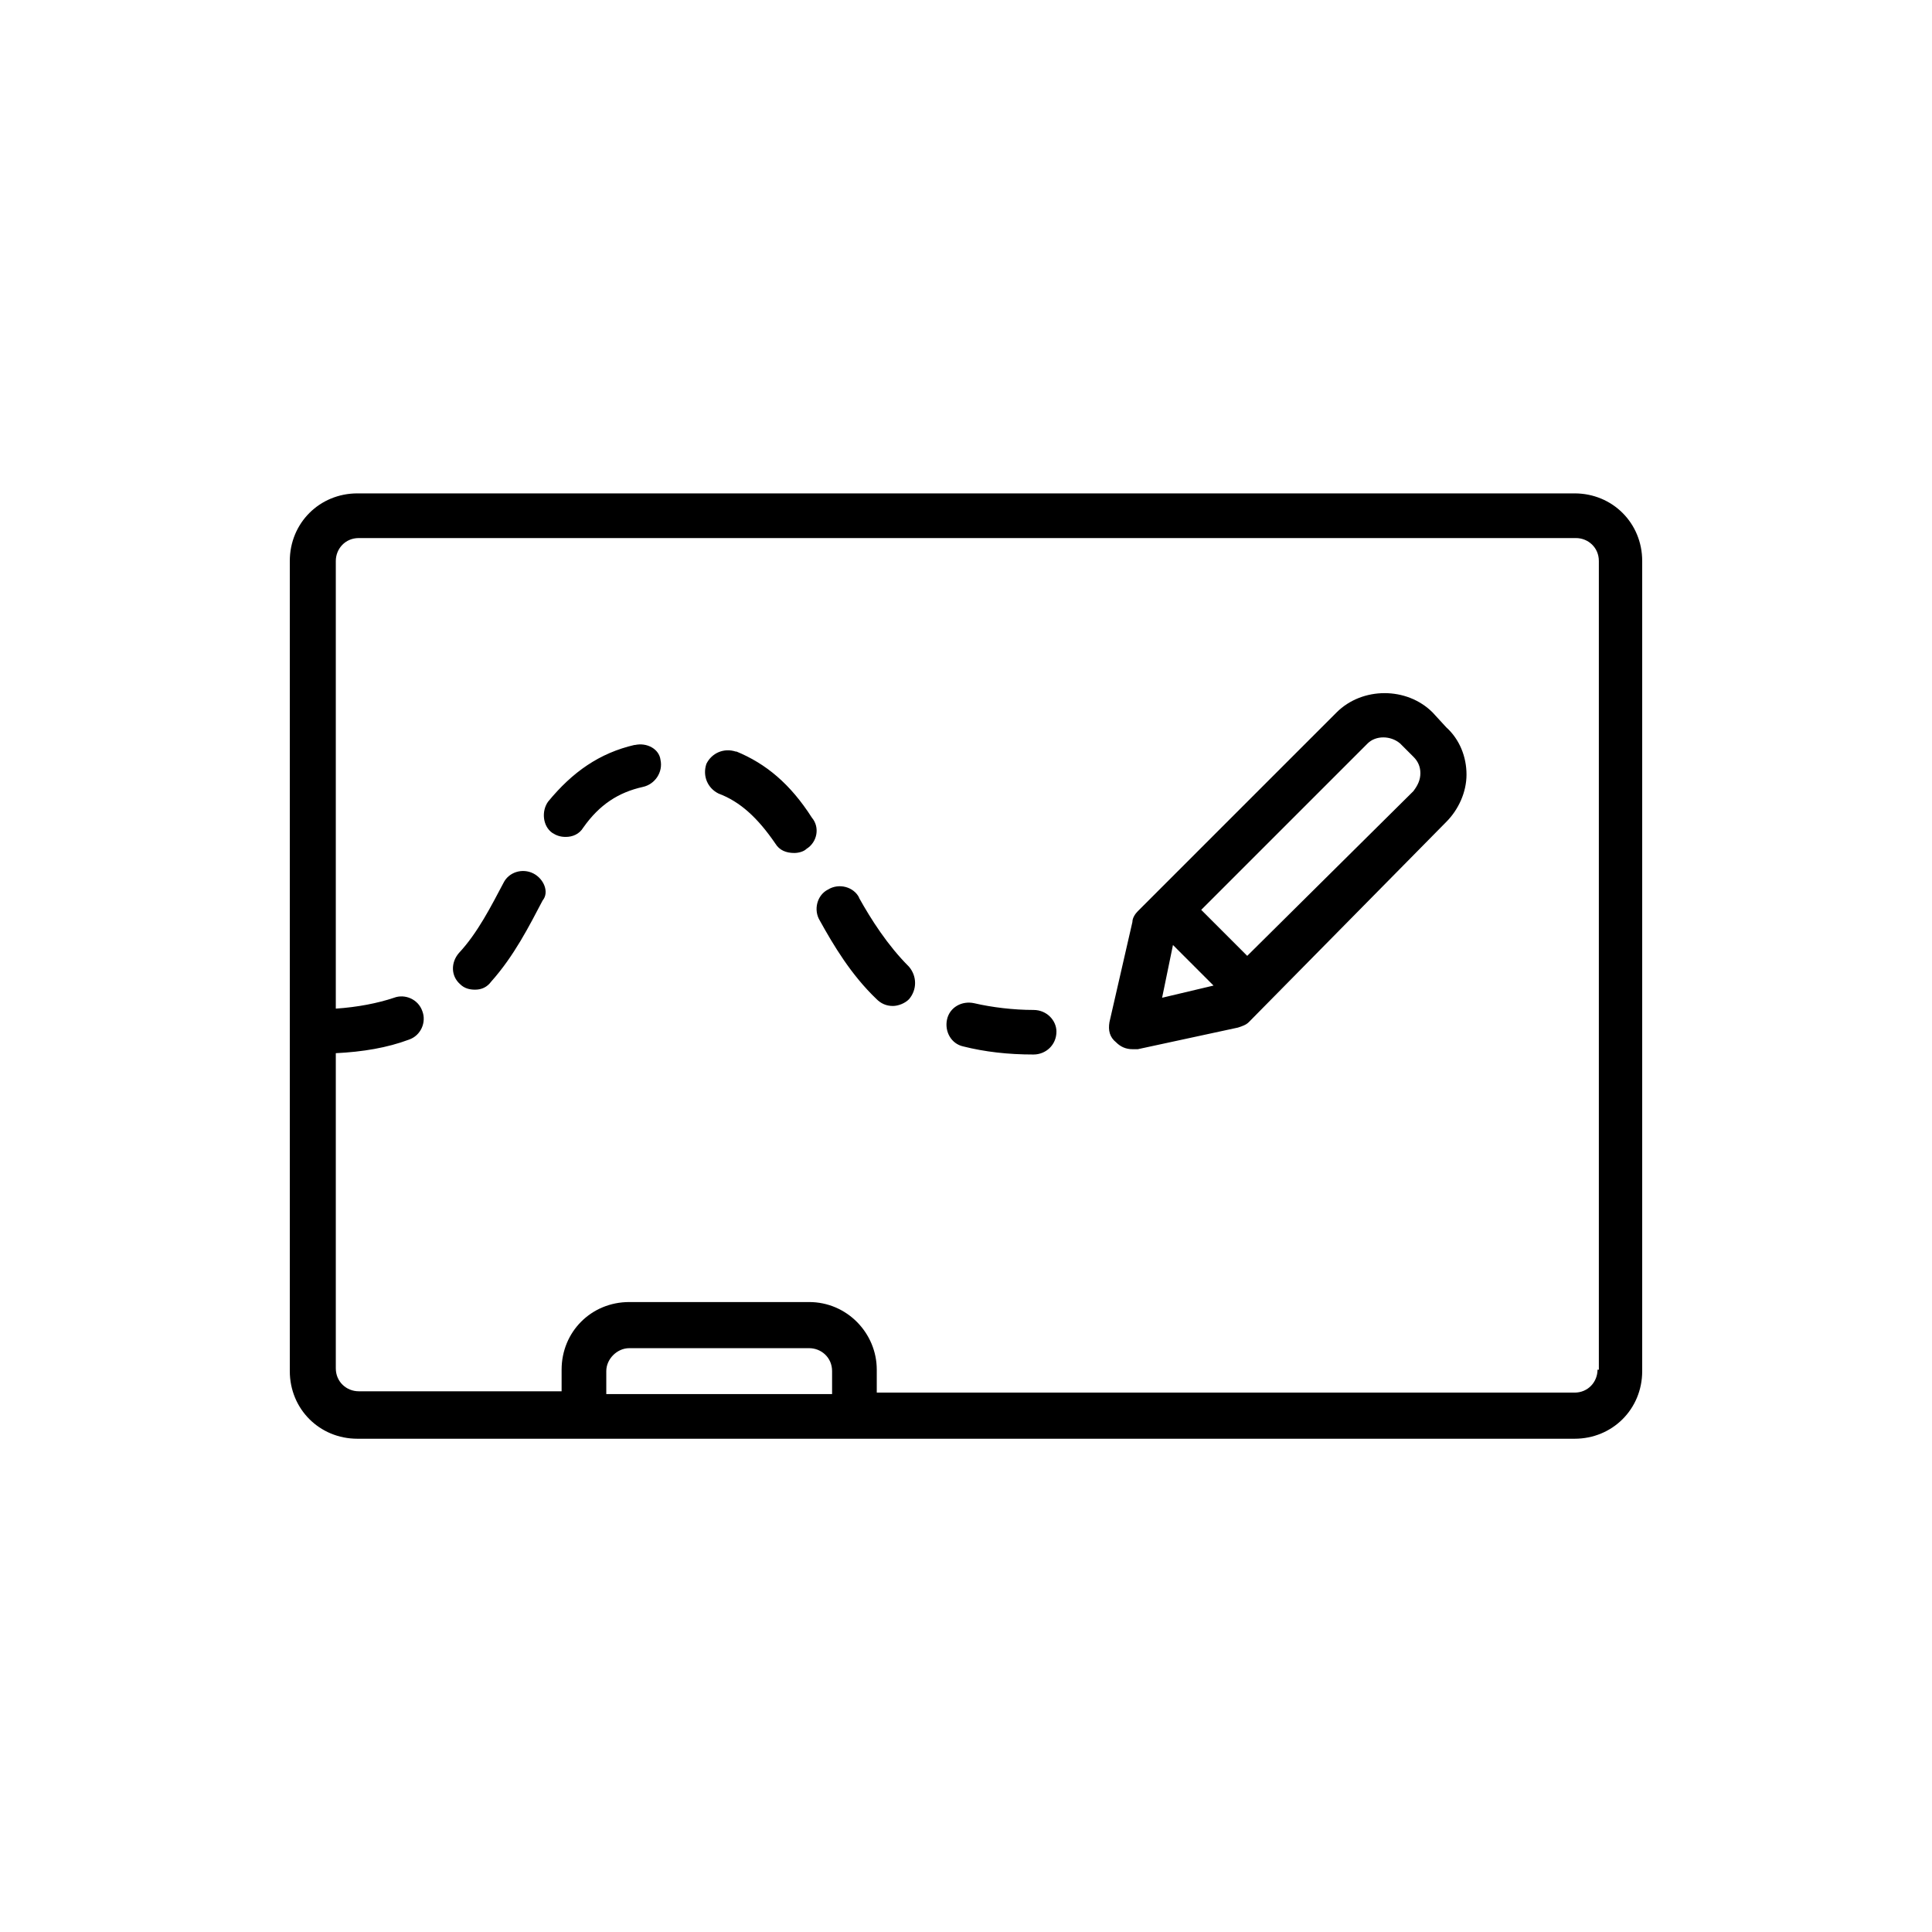 <svg version="1.1" xmlns="http://www.w3.org/2000/svg" width="16" height="16" viewBox="0 0 16 16">
<path d="M13.040 4.086h-10.080c-0.314 0-0.56 0.246-0.56 0.56v6.709c0 0.314 0.246 0.56 0.56 0.56h10.080c0.314 0 0.56-0.246 0.56-0.56v-6.709c0-0.314-0.246-0.56-0.56-0.56zM5.021 11.534v-0.179c0-0.101 0.090-0.19 0.19-0.19h1.49c0.101 0 0.19 0.078 0.19 0.19v0.19h-1.87zM13.23 11.343c0 0.101-0.078 0.19-0.19 0.19h-5.779v-0.19c0-0.302-0.246-0.56-0.56-0.56h-1.49c-0.314 0-0.56 0.246-0.56 0.56v0.179h-1.68c-0.101 0-0.19-0.078-0.19-0.19v-2.61c0.224-0.011 0.426-0.045 0.605-0.112 0.101-0.034 0.146-0.146 0.112-0.235-0.034-0.101-0.146-0.146-0.235-0.112-0.134 0.045-0.302 0.078-0.482 0.090v-3.707c0-0.101 0.078-0.19 0.19-0.19h10.080c0.101 0 0.19 0.078 0.19 0.19v6.698zM6.096 6.225c-0.101-0.034-0.202 0.011-0.246 0.101-0.034 0.101 0.011 0.202 0.101 0.246 0.179 0.067 0.325 0.202 0.47 0.414 0.034 0.056 0.090 0.078 0.157 0.078 0.034 0 0.078-0.011 0.101-0.034 0.090-0.056 0.112-0.179 0.045-0.258-0.179-0.28-0.381-0.448-0.627-0.549zM5.256 6.169c-0.291 0.067-0.515 0.224-0.717 0.47-0.056 0.078-0.045 0.202 0.034 0.258 0.034 0.022 0.067 0.034 0.112 0.034 0.056 0 0.112-0.022 0.146-0.078 0.134-0.19 0.291-0.291 0.493-0.336 0.101-0.022 0.168-0.123 0.146-0.224-0.011-0.090-0.112-0.146-0.213-0.123zM4.416 7.233c-0.090-0.045-0.202-0.011-0.246 0.078-0.101 0.19-0.213 0.414-0.37 0.582-0.067 0.078-0.067 0.19 0.011 0.258 0.034 0.034 0.078 0.045 0.123 0.045 0.056 0 0.101-0.022 0.134-0.067 0.19-0.213 0.314-0.459 0.426-0.672 0.056-0.067 0.011-0.179-0.078-0.224zM7.115 7.434c-0.045-0.090-0.168-0.123-0.258-0.067-0.090 0.045-0.123 0.168-0.067 0.258 0.112 0.202 0.258 0.448 0.47 0.65 0.034 0.034 0.078 0.056 0.134 0.056 0.045 0 0.101-0.022 0.134-0.056 0.067-0.078 0.067-0.19 0-0.269-0.179-0.179-0.314-0.392-0.414-0.571zM8.56 8.364v0c-0.168 0-0.347-0.022-0.493-0.056-0.101-0.022-0.202 0.034-0.224 0.134s0.034 0.202 0.134 0.224c0.179 0.045 0.37 0.067 0.582 0.067 0 0 0 0 0 0 0.101 0 0.19-0.078 0.19-0.19 0-0.090-0.078-0.179-0.19-0.179zM11.864 5.9c-0.213-0.213-0.582-0.213-0.795 0l-1.646 1.646c-0.022 0.022-0.045 0.056-0.045 0.090l-0.19 0.829c-0.011 0.067 0 0.123 0.056 0.168 0.034 0.034 0.078 0.056 0.134 0.056 0.011 0 0.022 0 0.045 0l0.829-0.179c0.034-0.011 0.067-0.022 0.090-0.045l1.635-1.658c0.101-0.101 0.168-0.246 0.168-0.392s-0.056-0.291-0.168-0.392zM9.714 7.826l0.336 0.336-0.426 0.101zM11.707 6.55l-1.378 1.366-0.381-0.381 1.378-1.378c0.067-0.067 0.19-0.067 0.269 0l0.112 0.112c0.034 0.034 0.056 0.078 0.056 0.134s-0.022 0.101-0.056 0.146zM13.040 4.086h-10.080c-0.314 0-0.56 0.246-0.56 0.56v6.709c0 0.314 0.246 0.56 0.56 0.56h10.080c0.314 0 0.56-0.246 0.56-0.56v-6.709c0-0.314-0.246-0.56-0.56-0.56zM5.021 11.534v-0.179c0-0.101 0.090-0.19 0.19-0.19h1.49c0.101 0 0.19 0.078 0.19 0.19v0.19h-1.87zM13.23 11.343c0 0.101-0.078 0.19-0.19 0.19h-5.779v-0.19c0-0.302-0.246-0.56-0.56-0.56h-1.49c-0.314 0-0.56 0.246-0.56 0.56v0.179h-1.68c-0.101 0-0.19-0.078-0.19-0.19v-2.61c0.224-0.011 0.426-0.045 0.605-0.112 0.101-0.034 0.146-0.146 0.112-0.235-0.034-0.101-0.146-0.146-0.235-0.112-0.134 0.045-0.302 0.078-0.482 0.090v-3.707c0-0.101 0.078-0.19 0.19-0.19h10.080c0.101 0 0.19 0.078 0.19 0.19v6.698zM6.096 6.225c-0.101-0.034-0.202 0.011-0.246 0.101-0.034 0.101 0.011 0.202 0.101 0.246 0.179 0.067 0.325 0.202 0.47 0.414 0.034 0.056 0.090 0.078 0.157 0.078 0.034 0 0.078-0.011 0.101-0.034 0.090-0.056 0.112-0.179 0.045-0.258-0.179-0.28-0.381-0.448-0.627-0.549zM5.256 6.169c-0.291 0.067-0.515 0.224-0.717 0.47-0.056 0.078-0.045 0.202 0.034 0.258 0.034 0.022 0.067 0.034 0.112 0.034 0.056 0 0.112-0.022 0.146-0.078 0.134-0.19 0.291-0.291 0.493-0.336 0.101-0.022 0.168-0.123 0.146-0.224-0.011-0.090-0.112-0.146-0.213-0.123zM4.416 7.233c-0.090-0.045-0.202-0.011-0.246 0.078-0.101 0.19-0.213 0.414-0.37 0.582-0.067 0.078-0.067 0.19 0.011 0.258 0.034 0.034 0.078 0.045 0.123 0.045 0.056 0 0.101-0.022 0.134-0.067 0.19-0.213 0.314-0.459 0.426-0.672 0.056-0.067 0.011-0.179-0.078-0.224zM7.115 7.434c-0.045-0.090-0.168-0.123-0.258-0.067-0.090 0.045-0.123 0.168-0.067 0.258 0.112 0.202 0.258 0.448 0.47 0.65 0.034 0.034 0.078 0.056 0.134 0.056 0.045 0 0.101-0.022 0.134-0.056 0.067-0.078 0.067-0.19 0-0.269-0.179-0.179-0.314-0.392-0.414-0.571zM8.56 8.364v0c-0.168 0-0.347-0.022-0.493-0.056-0.101-0.022-0.202 0.034-0.224 0.134s0.034 0.202 0.134 0.224c0.179 0.045 0.37 0.067 0.582 0.067 0 0 0 0 0 0 0.101 0 0.19-0.078 0.19-0.19 0-0.090-0.078-0.179-0.19-0.179zM11.864 5.9c-0.213-0.213-0.582-0.213-0.795 0l-1.646 1.646c-0.022 0.022-0.045 0.056-0.045 0.090l-0.19 0.829c-0.011 0.067 0 0.123 0.056 0.168 0.034 0.034 0.078 0.056 0.134 0.056 0.011 0 0.022 0 0.045 0l0.829-0.179c0.034-0.011 0.067-0.022 0.090-0.045l1.635-1.658c0.101-0.101 0.168-0.246 0.168-0.392s-0.056-0.291-0.168-0.392zM9.714 7.826l0.336 0.336-0.426 0.101zM11.707 6.55l-1.378 1.366-0.381-0.381 1.378-1.378c0.067-0.067 0.19-0.067 0.269 0l0.112 0.112c0.034 0.034 0.056 0.078 0.056 0.134s-0.022 0.101-0.056 0.146z"></path>
</svg>
